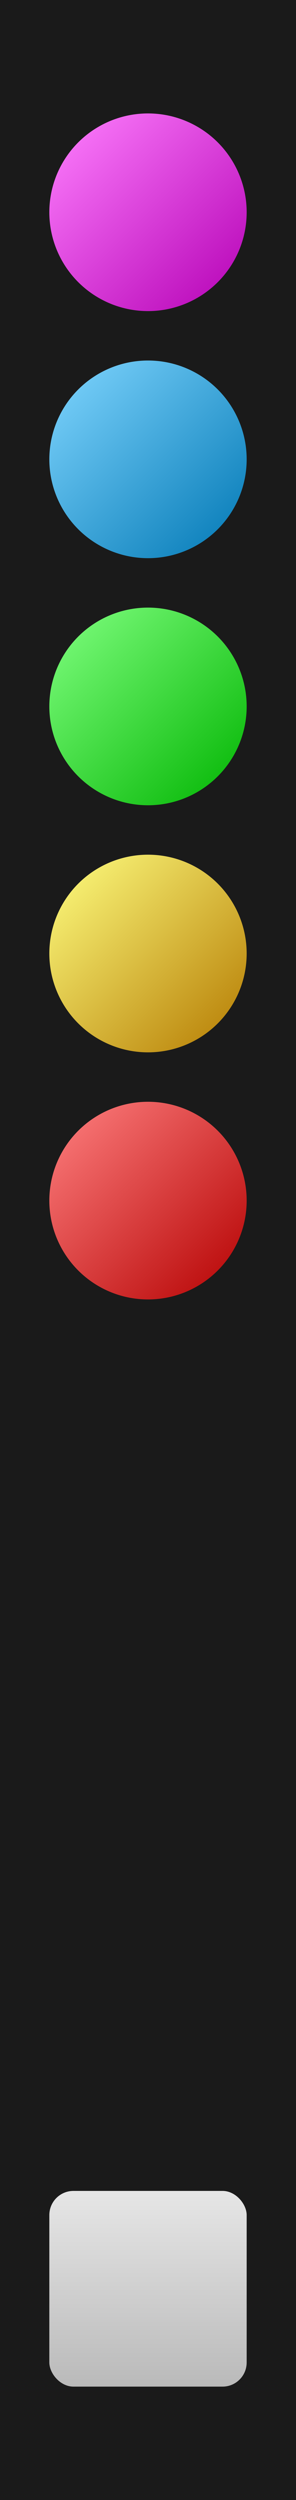 <?xml version="1.0" encoding="UTF-8" standalone="no"?>
<!-- Created with Inkscape (http://www.inkscape.org/) -->

<svg
   width="15.24mm"
   height="128.5mm"
   viewBox="0 0 15.24 128.5"
   version="1.1"
   id="svg1524"
   inkscape:version="1.3.2 (091e20ef0f, 2023-11-25, custom)"
   sodipodi:docname="PolyCat.svg"
   xmlns:inkscape="http://www.inkscape.org/namespaces/inkscape"
   xmlns:sodipodi="http://sodipodi.sourceforge.net/DTD/sodipodi-0.dtd"
   xmlns:xlink="http://www.w3.org/1999/xlink"
   xmlns="http://www.w3.org/2000/svg"
   xmlns:svg="http://www.w3.org/2000/svg">
  <sodipodi:namedview
     id="namedview1526"
     pagecolor="#cccccc"
     bordercolor="#666666"
     borderopacity="1.0"
     inkscape:pageshadow="2"
     inkscape:pageopacity="1"
     inkscape:pagecheckerboard="0"
     inkscape:document-units="mm"
     showgrid="true"
     units="in"
     inkscape:showpageshadow="2"
     inkscape:deskcolor="#d1d1d1"
     inkscape:zoom="1.6595655"
     inkscape:cx="41.878431"
     inkscape:cy="236.2064"
     inkscape:window-width="1920"
     inkscape:window-height="1008"
     inkscape:window-x="0"
     inkscape:window-y="0"
     inkscape:window-maximized="1"
     inkscape:current-layer="layer3">
    <inkscape:grid
       type="xygrid"
       id="grid1608"
       originx="7.62"
       originy="64.25"
       units="mm"
       spacingx="2.54"
       spacingy="2.54"
       visible="true" />
  </sodipodi:namedview>
  <defs
     id="defs1521">
    <linearGradient
       id="linearGradient10"
       inkscape:collect="always">
      <stop
         style="stop-color:#ff8181;stop-opacity:1;"
         offset="0"
         id="stop9" />
      <stop
         style="stop-color:#b40000;stop-opacity:1;"
         offset="1"
         id="stop10" />
    </linearGradient>
    <linearGradient
       id="linearGradient8"
       inkscape:collect="always">
      <stop
         style="stop-color:#ffff81;stop-opacity:1;"
         offset="0"
         id="stop7" />
      <stop
         style="stop-color:#b47900;stop-opacity:1;"
         offset="1"
         id="stop8" />
    </linearGradient>
    <linearGradient
       id="linearGradient6"
       inkscape:collect="always">
      <stop
         style="stop-color:#81ff81;stop-opacity:1;"
         offset="0"
         id="stop5" />
      <stop
         style="stop-color:#00b400;stop-opacity:1;"
         offset="1"
         id="stop6" />
    </linearGradient>
    <linearGradient
       id="linearGradient4"
       inkscape:collect="always">
      <stop
         style="stop-color:#81d6ff;stop-opacity:1;"
         offset="0"
         id="stop3" />
      <stop
         style="stop-color:#0077b4;stop-opacity:1;"
         offset="1"
         id="stop4" />
    </linearGradient>
    <linearGradient
       id="linearGradient1"
       inkscape:collect="always">
      <stop
         style="stop-color:#ff81ff;stop-opacity:1;"
         offset="0"
         id="stop1" />
      <stop
         style="stop-color:#b400b4;stop-opacity:1;"
         offset="1"
         id="stop2" />
    </linearGradient>
    <linearGradient
       inkscape:collect="always"
       xlink:href="#linearGradient6"
       id="linearGradient2"
       x1="2.54"
       y1="92.19"
       x2="12.7"
       y2="102.35"
       gradientUnits="userSpaceOnUse"
       gradientTransform="translate(-1.4861424e-6,-60.96)" />
    <linearGradient
       inkscape:collect="always"
       xlink:href="#linearGradient4"
       id="linearGradient3"
       gradientUnits="userSpaceOnUse"
       x1="2.54"
       y1="92.19"
       x2="12.7"
       y2="102.35"
       gradientTransform="translate(-1.9730461e-6,-73.66)" />
    <linearGradient
       inkscape:collect="always"
       xlink:href="#linearGradient1"
       id="linearGradient5"
       gradientUnits="userSpaceOnUse"
       x1="2.54"
       y1="92.19"
       x2="12.7"
       y2="102.35"
       gradientTransform="translate(-1.2842815e-6,-86.36)" />
    <linearGradient
       inkscape:collect="always"
       xlink:href="#linearGradient8"
       id="linearGradient2-6"
       x1="2.54"
       y1="92.19"
       x2="12.7"
       y2="102.35"
       gradientUnits="userSpaceOnUse"
       gradientTransform="translate(-1.7150242e-6,-48.26)" />
    <linearGradient
       inkscape:collect="always"
       xlink:href="#linearGradient10"
       id="linearGradient2-2"
       x1="2.54"
       y1="92.19"
       x2="12.7"
       y2="102.35"
       gradientUnits="userSpaceOnUse"
       gradientTransform="translate(-1.0824201e-6,-35.56)" />
    <linearGradient
       inkscape:collect="always"
       xlink:href="#linearGradient4298"
       id="linearGradient4300"
       x1="5.08"
       y1="79.49"
       x2="5.08"
       y2="90.539"
       gradientUnits="userSpaceOnUse"
       gradientTransform="matrix(1.121,0,0,0.91,1.923,40.248)" />
    <linearGradient
       inkscape:collect="always"
       id="linearGradient4298">
      <stop
         style="stop-color:#e6e6e6;stop-opacity:1;"
         offset="0"
         id="stop4294" />
      <stop
         style="stop-color:#bababa;stop-opacity:1;"
         offset="1"
         id="stop4296" />
    </linearGradient>
  </defs>
  <g
     inkscape:groupmode="layer"
     id="layer2"
     inkscape:label="Background"
     sodipodi:insensitive="true">
    <rect
       style="display:inline;fill:#1a1a1a;stroke-width:0.226"
       id="rect374"
       width="15.24"
       height="128.5"
       x="0"
       y="0" />
  </g>
  <g
     inkscape:label="Layer 1"
     inkscape:groupmode="layer"
     id="layer1">
    <circle
       style="fill:url(#linearGradient2);stroke-width:1;stroke-linecap:square;stroke-linejoin:round"
       id="path1"
       cx="7.62"
       cy="36.31"
       r="5.08" />
    <circle
       style="fill:url(#linearGradient3);stroke-width:1;stroke-linecap:square;stroke-linejoin:round"
       id="path1-7"
       cx="7.62"
       cy="23.61"
       r="5.08" />
    <circle
       style="fill:url(#linearGradient5);stroke-width:1;stroke-linecap:square;stroke-linejoin:round"
       id="path1-5"
       cx="7.62"
       cy="10.91"
       r="5.08" />
    <circle
       style="fill:url(#linearGradient2-6);stroke-width:1;stroke-linecap:square;stroke-linejoin:round"
       id="path1-1"
       cx="7.62"
       cy="49.01"
       r="5.08" />
    <circle
       style="fill:url(#linearGradient2-2);stroke-width:1;stroke-linecap:square;stroke-linejoin:round"
       id="path1-9"
       cx="7.62"
       cy="61.71"
       r="5.08" />
    <rect
       style="fill:url(#linearGradient4300);fill-opacity:1;stroke:none;stroke-width:0.181px;stop-color:#000000"
       id="rect4222"
       width="10.16"
       height="10.059"
       x="2.54"
       y="112.611"
       ry="1.241" />
  </g>
  <g
     inkscape:groupmode="layer"
     id="layer4"
     inkscape:label="Text" />
  <g
     inkscape:groupmode="layer"
     id="layer3"
     inkscape:label="components"
     style="display:none">
    <circle
       style="fill:#00ff00;fill-opacity:1;stroke-width:0;stroke-linecap:square;stroke-linejoin:round;stroke-dasharray:none"
       id="path10"
       cx="7.62"
       cy="10.91"
       r="5.08"
       inkscape:label="In1" />
    <circle
       style="fill:#00ff00;fill-opacity:1;stroke-width:0;stroke-linecap:square;stroke-linejoin:round;stroke-dasharray:none"
       id="path10-3"
       cx="7.62"
       cy="23.61"
       r="5.08"
       inkscape:label="In2" />
    <circle
       style="fill:#00ff00;fill-opacity:1;stroke-width:0;stroke-linecap:square;stroke-linejoin:round;stroke-dasharray:none"
       id="path10-6"
       cx="7.62"
       cy="36.31"
       r="5.08"
       inkscape:label="In3" />
    <circle
       style="fill:#00ff00;fill-opacity:1;stroke-width:0;stroke-linecap:square;stroke-linejoin:round;stroke-dasharray:none"
       id="path10-0"
       cx="7.62"
       cy="49.01"
       r="5.08"
       inkscape:label="In4" />
    <circle
       style="fill:#00ff00;fill-opacity:1;stroke-width:0;stroke-linecap:square;stroke-linejoin:round;stroke-dasharray:none"
       id="path10-62"
       cx="7.62"
       cy="61.71"
       r="5.08"
       inkscape:label="In5" />
    <circle
       style="display:inline;fill:#ff00ff;stroke-width:0.8"
       id="circle3015"
       cx="5.58"
       cy="71.732"
       inkscape:label="Ch1"
       r="2.032" />
    <circle
       style="display:inline;fill:#ff00ff;stroke-width:0.8"
       id="circle3017"
       cx="5.58"
       cy="76.812"
       r="2.032"
       inkscape:label="Ch2" />
    <circle
       style="display:inline;fill:#ff00ff;stroke-width:0.8"
       id="circle3019"
       cx="5.58"
       cy="81.892"
       r="2.032"
       inkscape:label="Ch3" />
    <circle
       style="display:inline;fill:#ff00ff;stroke-width:0.8"
       id="circle3021"
       cx="5.58"
       cy="86.972"
       r="2.032"
       inkscape:label="Ch4" />
    <circle
       style="display:inline;fill:#ff00ff;stroke-width:0.8"
       id="circle3023"
       cx="5.58"
       cy="92.052"
       r="2.032"
       inkscape:label="Ch5" />
    <circle
       style="display:inline;fill:#ff00ff;stroke-width:0.8"
       id="circle3025"
       cx="5.58"
       cy="97.132"
       r="2.032"
       inkscape:label="Ch6" />
    <circle
       style="display:inline;fill:#ff00ff;stroke-width:0.8"
       id="circle3027"
       cx="5.58"
       cy="102.212"
       r="2.032"
       inkscape:label="Ch7" />
    <circle
       style="display:inline;fill:#ff00ff;stroke-width:0.8"
       id="circle3029"
       cx="5.58"
       cy="107.292"
       r="2.032"
       inkscape:label="Ch8" />
    <circle
       style="display:inline;fill:#ff00ff;stroke-width:0.8"
       id="circle3031"
       cx="9.66"
       cy="71.732"
       r="2.032"
       inkscape:label="Ch9" />
    <circle
       style="display:inline;fill:#ff00ff;stroke-width:0.8"
       id="circle3033"
       cx="9.66"
       cy="76.812"
       r="2.032"
       inkscape:label="Ch10" />
    <circle
       style="display:inline;fill:#ff00ff;stroke-width:0.8"
       id="circle3035"
       cx="9.66"
       cy="81.892"
       r="2.032"
       inkscape:label="Ch11" />
    <circle
       style="display:inline;fill:#ff00ff;stroke-width:0.8"
       id="circle3037"
       cx="9.66"
       cy="86.972"
       r="2.032"
       inkscape:label="Ch12" />
    <circle
       style="display:inline;fill:#ff00ff;stroke-width:0.8"
       id="circle3039"
       cx="9.66"
       cy="92.052"
       r="2.032"
       inkscape:label="Ch13" />
    <circle
       style="display:inline;fill:#ff00ff;stroke-width:0.8"
       id="circle3041"
       cx="9.66"
       cy="97.132"
       r="2.032"
       inkscape:label="Ch14" />
    <circle
       style="display:inline;fill:#ff00ff;stroke-width:0.8"
       id="circle3043"
       cx="9.66"
       cy="102.212"
       r="2.032"
       inkscape:label="Ch15" />
    <circle
       style="display:inline;fill:#ff00ff;stroke-width:0.8"
       id="circle3045"
       cx="9.66"
       cy="107.292"
       r="2.032"
       inkscape:label="Ch16" />
    <circle
       style="fill:#0000ff;fill-opacity:1;stroke-width:0;stroke-linecap:square;stroke-linejoin:round;stroke-dasharray:none"
       id="path11"
       cx="7.62"
       cy="117.59"
       r="5.08"
       inkscape:label="Out" />
  </g>
</svg>
